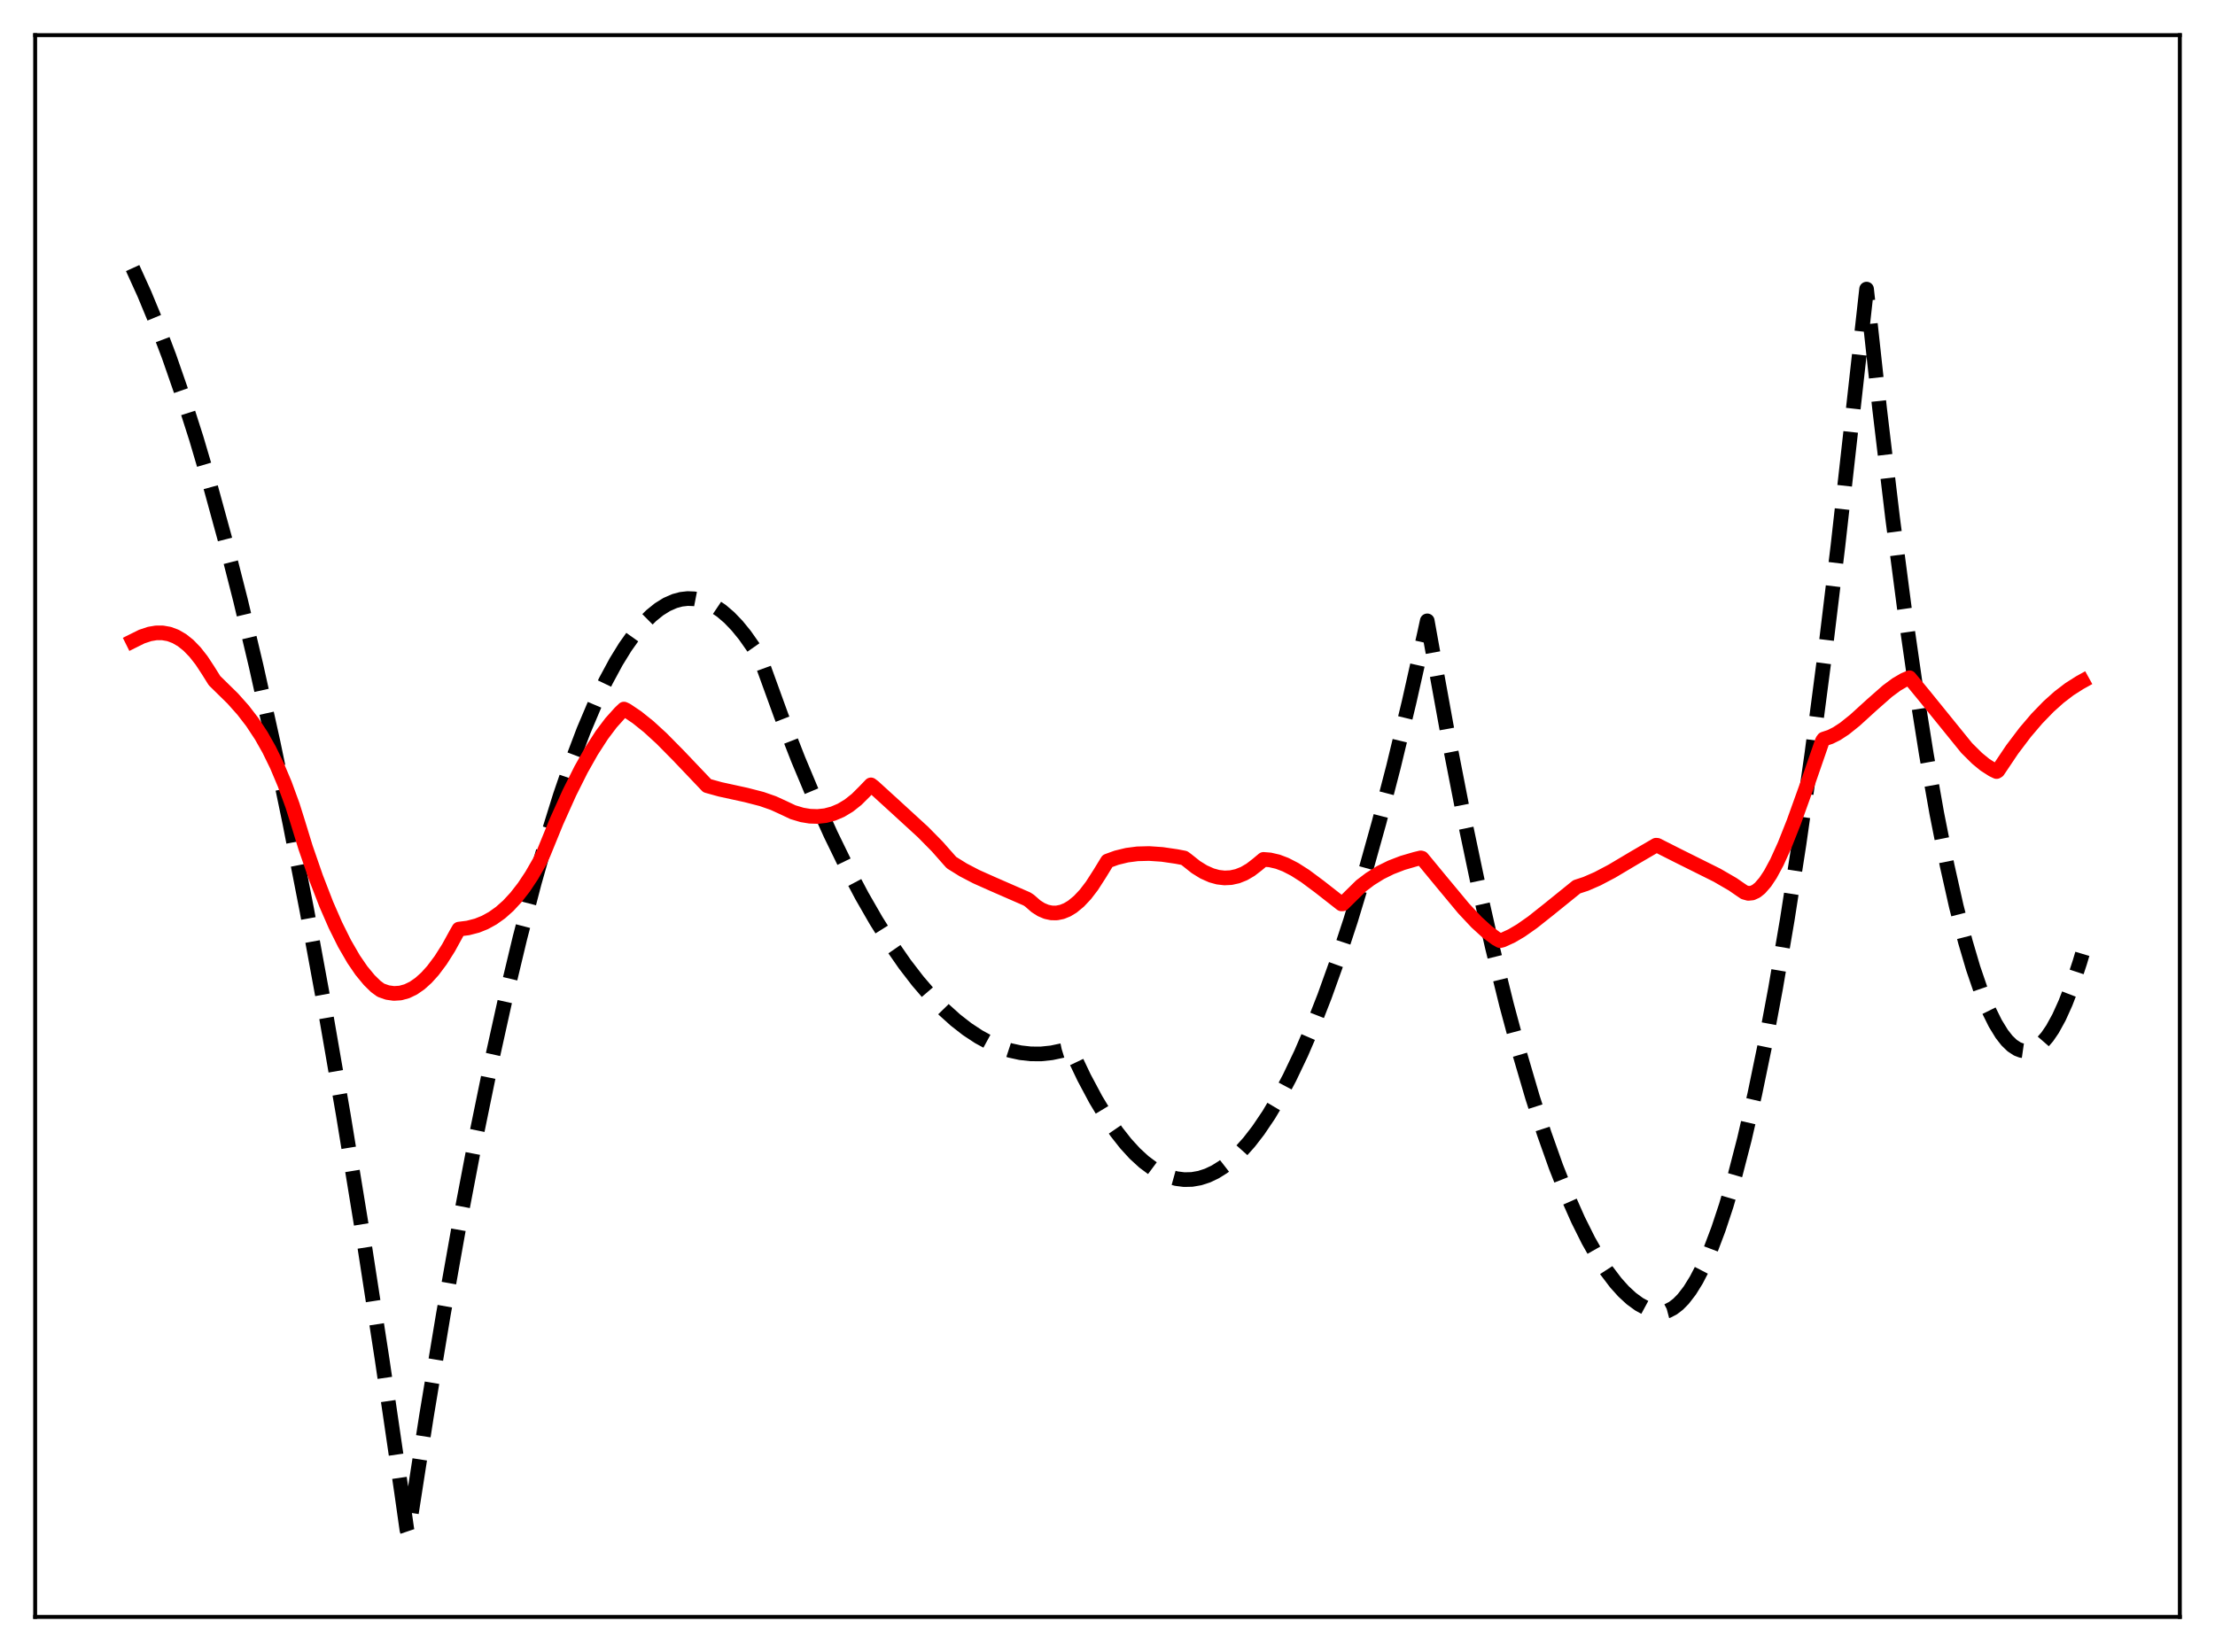 <?xml version="1.0" encoding="utf-8" standalone="no"?>
<!DOCTYPE svg PUBLIC "-//W3C//DTD SVG 1.1//EN"
  "http://www.w3.org/Graphics/SVG/1.1/DTD/svg11.dtd">
<svg xmlns:xlink="http://www.w3.org/1999/xlink" width="453.6pt" height="338.4pt" viewBox="0 0 453.6 338.4" xmlns="http://www.w3.org/2000/svg" version="1.1">
 <defs>
  <style type="text/css">*{stroke-linejoin: round; stroke-linecap: butt}</style>
 </defs>
 <g id="figure_1">
  <g id="patch_1">
   <path d="M 0 338.4 
L 453.6 338.4 
L 453.6 0 
L 0 0 
z
" style="fill: #ffffff"/>
  </g>
  <g id="axes_1">
   <g id="patch_2">
    <path d="M 7.2 331.2 
L 446.4 331.2 
L 446.4 7.2 
L 7.2 7.2 
z
" style="fill: #ffffff"/>
   </g>
   <g id="matplotlib.axis_1"/>
   <g id="matplotlib.axis_2"/>
   <g id="line2d_1">
    <path d="M 27.164 54.912 
L 29.559 60.185 
L 31.955 65.971 
L 34.617 73.001 
L 37.279 80.663 
L 40.207 89.822 
L 43.135 99.747 
L 46.063 110.438 
L 49.257 122.973 
L 52.451 136.42 
L 55.911 152.015 
L 59.372 168.679 
L 62.832 186.413 
L 66.559 206.706 
L 70.285 228.24 
L 74.278 252.688 
L 78.271 278.559 
L 82.263 305.854 
L 83.328 313.373 
L 83.594 314.157 
L 87.321 290.15 
L 90.781 269.297 
L 94.241 249.828 
L 97.436 233.087 
L 100.63 217.526 
L 103.558 204.3 
L 106.486 192.064 
L 109.414 180.821 
L 112.076 171.461 
L 114.737 162.92 
L 117.133 155.935 
L 119.529 149.613 
L 121.924 143.955 
L 124.054 139.484 
L 126.183 135.537 
L 128.047 132.514 
L 129.91 129.892 
L 131.773 127.672 
L 133.37 126.089 
L 134.967 124.801 
L 136.564 123.808 
L 138.161 123.111 
L 139.492 122.755 
L 140.823 122.604 
L 142.154 122.657 
L 143.485 122.916 
L 144.816 123.38 
L 146.147 124.049 
L 147.744 125.122 
L 149.341 126.49 
L 150.938 128.153 
L 152.535 130.111 
L 154.399 132.769 
L 155.729 134.913 
L 159.988 146.657 
L 163.449 155.527 
L 166.909 163.789 
L 170.103 170.876 
L 173.297 177.445 
L 176.492 183.497 
L 179.42 188.589 
L 182.348 193.247 
L 185.276 197.469 
L 187.937 200.93 
L 190.599 204.031 
L 193.261 206.773 
L 195.657 208.933 
L 198.052 210.802 
L 200.448 212.38 
L 202.577 213.538 
L 204.707 214.466 
L 206.836 215.164 
L 208.966 215.631 
L 211.095 215.869 
L 213.225 215.876 
L 215.354 215.653 
L 217.484 215.201 
L 219.081 214.71 
L 219.613 215.698 
L 222.009 220.731 
L 224.404 225.221 
L 226.534 228.758 
L 228.663 231.865 
L 230.527 234.234 
L 232.39 236.274 
L 234.253 237.986 
L 236.116 239.37 
L 237.713 240.296 
L 239.311 240.98 
L 240.908 241.424 
L 242.505 241.627 
L 244.102 241.588 
L 245.699 241.309 
L 247.296 240.789 
L 248.893 240.028 
L 250.49 239.026 
L 252.087 237.783 
L 253.951 236.029 
L 255.814 233.946 
L 257.677 231.536 
L 259.807 228.379 
L 261.936 224.795 
L 264.065 220.781 
L 266.461 215.755 
L 268.857 210.186 
L 271.252 204.075 
L 273.914 196.649 
L 276.576 188.555 
L 279.504 178.877 
L 282.432 168.39 
L 285.36 157.093 
L 288.554 143.845 
L 291.748 129.634 
L 292.281 127.171 
L 293.345 133.101 
L 296.54 150.696 
L 299.734 167.07 
L 302.662 181.006 
L 305.59 193.918 
L 308.518 205.803 
L 311.18 215.718 
L 313.841 224.785 
L 316.237 232.221 
L 318.633 238.97 
L 321.028 245.032 
L 323.158 249.844 
L 325.287 254.114 
L 327.151 257.405 
L 329.014 260.281 
L 330.877 262.741 
L 332.474 264.519 
L 334.071 265.992 
L 335.668 267.16 
L 337.265 268.023 
L 338.596 268.508 
L 339.927 268.782 
L 340.46 268.793 
L 341.524 268.511 
L 342.589 267.961 
L 343.654 267.145 
L 344.719 266.061 
L 346.049 264.332 
L 347.38 262.185 
L 348.711 259.622 
L 350.308 255.994 
L 351.905 251.767 
L 353.503 246.939 
L 355.366 240.547 
L 357.229 233.337 
L 359.359 224.097 
L 361.488 213.788 
L 363.617 202.412 
L 366.013 188.338 
L 368.409 172.912 
L 371.071 154.188 
L 373.732 133.795 
L 376.394 111.734 
L 379.322 85.539 
L 382.25 59.216 
L 384.912 83.691 
L 387.574 106.079 
L 389.969 124.446 
L 392.365 141.122 
L 394.495 154.527 
L 396.624 166.597 
L 398.753 177.331 
L 400.617 185.629 
L 402.48 192.904 
L 404.077 198.326 
L 405.674 202.998 
L 407.271 206.918 
L 408.602 209.611 
L 409.933 211.783 
L 410.998 213.145 
L 412.063 214.173 
L 413.127 214.867 
L 413.926 215.168 
L 414.724 215.282 
L 415.523 215.208 
L 416.321 214.947 
L 417.12 214.497 
L 418.185 213.606 
L 419.249 212.381 
L 420.314 210.822 
L 421.645 208.404 
L 422.976 205.465 
L 424.307 202.004 
L 425.904 197.162 
L 426.436 195.381 
L 426.436 195.381 
" clip-path="url(#p237529e989)" style="fill: none; stroke-dasharray: 11.1,4.8; stroke-dashoffset: 0; stroke: #000000; stroke-width: 3"/>
   </g>
   <g id="line2d_2">
    <path d="M 27.164 131.323 
L 29.027 130.397 
L 30.624 129.865 
L 31.955 129.639 
L 33.286 129.633 
L 34.617 129.867 
L 35.948 130.362 
L 37.279 131.134 
L 38.609 132.2 
L 39.94 133.574 
L 41.271 135.269 
L 42.602 137.295 
L 43.933 139.422 
L 47.66 143.076 
L 49.789 145.469 
L 51.652 147.886 
L 53.516 150.715 
L 55.113 153.541 
L 56.71 156.815 
L 58.307 160.602 
L 59.904 164.978 
L 60.969 168.367 
L 62.566 173.581 
L 64.695 179.737 
L 66.825 185.241 
L 68.688 189.51 
L 70.551 193.258 
L 72.415 196.478 
L 74.012 198.812 
L 75.609 200.748 
L 76.94 202.055 
L 78.004 202.836 
L 79.335 203.3 
L 80.666 203.49 
L 81.997 203.402 
L 83.328 203.037 
L 84.659 202.395 
L 85.99 201.475 
L 87.321 200.278 
L 88.652 198.805 
L 90.249 196.673 
L 91.846 194.151 
L 93.443 191.242 
L 93.975 190.314 
L 95.839 190.078 
L 97.702 189.595 
L 99.299 188.953 
L 100.896 188.075 
L 102.493 186.939 
L 104.09 185.519 
L 105.687 183.793 
L 107.284 181.74 
L 108.881 179.335 
L 110.479 176.556 
L 111.277 174.851 
L 113.939 168.329 
L 116.601 162.397 
L 118.996 157.614 
L 121.126 153.839 
L 123.255 150.542 
L 125.119 148.067 
L 126.982 145.994 
L 127.78 145.239 
L 128.313 145.49 
L 130.442 146.924 
L 132.838 148.844 
L 135.5 151.283 
L 138.96 154.79 
L 144.816 160.946 
L 147.478 161.683 
L 152.801 162.845 
L 155.996 163.67 
L 158.391 164.507 
L 160.521 165.484 
L 162.384 166.366 
L 164.247 166.924 
L 165.844 167.189 
L 167.441 167.243 
L 169.039 167.069 
L 170.636 166.651 
L 172.233 165.97 
L 173.83 165.008 
L 175.427 163.742 
L 177.024 162.152 
L 178.355 160.768 
L 178.887 161.167 
L 183.412 165.291 
L 189.002 170.416 
L 191.93 173.388 
L 194.326 176.101 
L 194.858 176.692 
L 197.254 178.182 
L 199.916 179.571 
L 203.376 181.114 
L 210.297 184.136 
L 210.829 184.484 
L 212.16 185.648 
L 213.225 186.323 
L 214.289 186.771 
L 215.354 186.997 
L 216.419 187 
L 217.484 186.785 
L 218.548 186.354 
L 219.613 185.711 
L 220.944 184.614 
L 222.275 183.196 
L 223.606 181.462 
L 225.203 178.977 
L 226.8 176.363 
L 228.663 175.688 
L 230.793 175.171 
L 232.922 174.894 
L 235.318 174.83 
L 237.98 175.01 
L 240.908 175.438 
L 242.505 175.742 
L 243.037 176.13 
L 244.9 177.612 
L 246.497 178.6 
L 248.095 179.311 
L 249.425 179.678 
L 250.756 179.832 
L 252.087 179.766 
L 253.418 179.471 
L 254.749 178.94 
L 256.08 178.166 
L 257.411 177.143 
L 258.742 176.032 
L 260.073 176.137 
L 261.67 176.507 
L 263.267 177.113 
L 265.13 178.071 
L 267.26 179.431 
L 270.188 181.608 
L 274.713 185.148 
L 274.979 185.139 
L 278.705 181.466 
L 280.569 180.054 
L 282.698 178.733 
L 284.828 177.679 
L 287.223 176.753 
L 289.885 175.976 
L 290.95 175.722 
L 291.216 175.792 
L 295.209 180.635 
L 299.734 186.078 
L 302.396 188.917 
L 304.525 190.859 
L 306.388 192.244 
L 307.187 192.682 
L 307.719 192.552 
L 309.583 191.695 
L 311.446 190.596 
L 313.841 188.916 
L 317.036 186.383 
L 322.892 181.651 
L 324.755 181.042 
L 327.151 179.997 
L 330.079 178.456 
L 334.604 175.765 
L 339.129 173.124 
L 339.395 173.145 
L 343.654 175.297 
L 351.639 179.278 
L 354.833 181.13 
L 356.431 182.233 
L 357.229 182.772 
L 358.028 182.994 
L 358.826 182.915 
L 359.625 182.551 
L 360.423 181.915 
L 361.488 180.691 
L 362.553 179.086 
L 363.884 176.617 
L 365.481 173.097 
L 367.344 168.401 
L 370.006 160.984 
L 373.2 151.75 
L 373.466 151.386 
L 374.797 150.948 
L 376.128 150.286 
L 377.725 149.242 
L 379.855 147.535 
L 383.315 144.386 
L 386.509 141.573 
L 388.372 140.194 
L 389.969 139.264 
L 391.034 138.821 
L 393.962 142.377 
L 402.746 153.214 
L 404.876 155.329 
L 406.473 156.64 
L 408.07 157.663 
L 408.868 158.043 
L 409.135 157.885 
L 412.063 153.526 
L 414.724 150.008 
L 417.12 147.197 
L 419.516 144.724 
L 421.645 142.815 
L 423.775 141.181 
L 425.904 139.827 
L 426.436 139.533 
L 426.436 139.533 
" clip-path="url(#p237529e989)" style="fill: none; stroke: #ff0000; stroke-width: 3; stroke-linecap: square"/>
   </g>
   <g id="patch_3">
    <path d="M 7.2 331.2 
L 7.2 7.2 
" style="fill: none; stroke: #000000; stroke-width: 0.8; stroke-linejoin: miter; stroke-linecap: square"/>
   </g>
   <g id="patch_4">
    <path d="M 446.4 331.2 
L 446.4 7.2 
" style="fill: none; stroke: #000000; stroke-width: 0.8; stroke-linejoin: miter; stroke-linecap: square"/>
   </g>
   <g id="patch_5">
    <path d="M 7.2 331.2 
L 446.4 331.2 
" style="fill: none; stroke: #000000; stroke-width: 0.8; stroke-linejoin: miter; stroke-linecap: square"/>
   </g>
   <g id="patch_6">
    <path d="M 7.2 7.2 
L 446.4 7.2 
" style="fill: none; stroke: #000000; stroke-width: 0.8; stroke-linejoin: miter; stroke-linecap: square"/>
   </g>
  </g>
 </g>
 <defs>
  <clipPath id="p237529e989">
   <rect x="7.2" y="7.2" width="439.2" height="324"/>
  </clipPath>
 </defs>
</svg>
